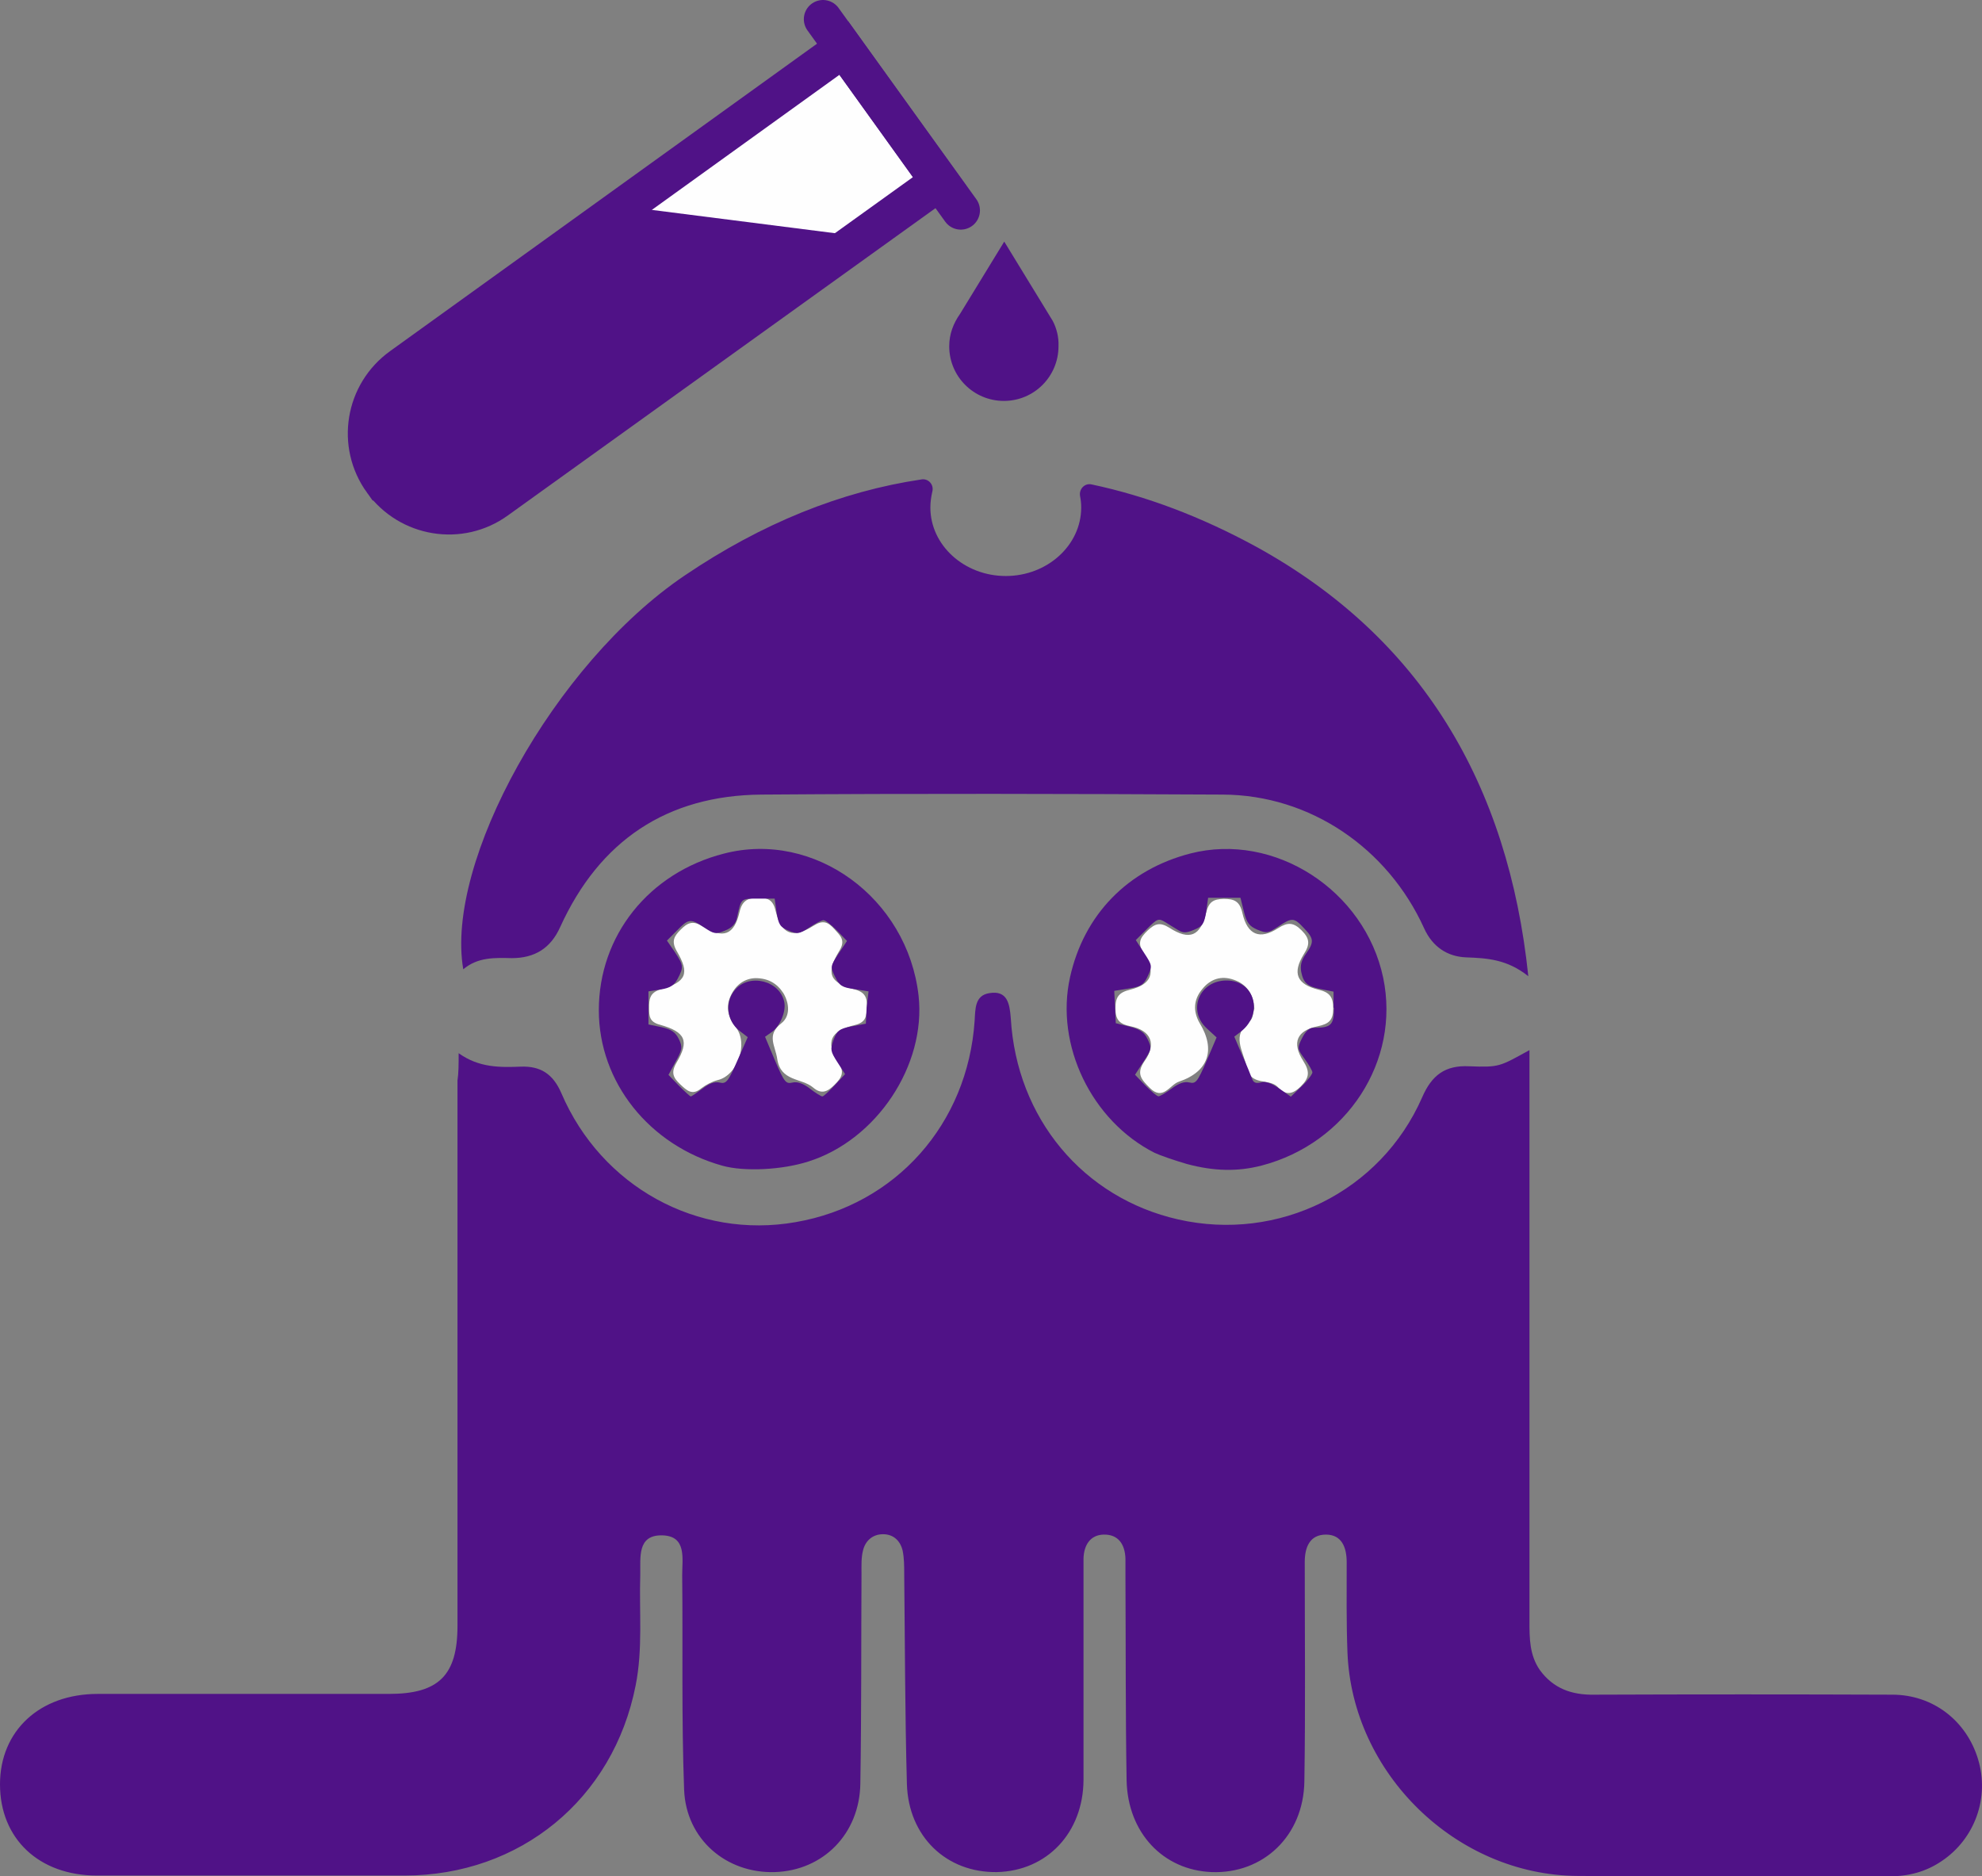 <?xml version="1.0" encoding="UTF-8" standalone="no"?>
<!-- Generator: Adobe Illustrator 24.1.1, SVG Export Plug-In . SVG Version: 6.00 Build 0)  -->

<svg
   version="1.1"
   id="Capa_1"
   x="0px"
   y="0px"
   viewBox="0 0 515.115 487.585"
   xml:space="preserve"
   sodipodi:docname="logo-phmeter.svg"
   width="515.115"
   height="487.585"
   inkscape:version="1.1 (c4e8f9e, 2021-05-24)"
   xmlns:inkscape="http://www.inkscape.org/namespaces/inkscape"
   xmlns:sodipodi="http://sodipodi.sourceforge.net/DTD/sodipodi-0.dtd"
   xmlns="http://www.w3.org/2000/svg"
   xmlns:svg="http://www.w3.org/2000/svg"><rect x="0" y="0" width="515.115" height="487.585" fill="#808080" stroke="none"/><defs
   id="defs1292" /><sodipodi:namedview
   id="namedview1290"
   pagecolor="#ffffff"
   bordercolor="#666666"
   borderopacity="1.0"
   inkscape:pageshadow="2"
   inkscape:pageopacity="0.0"
   inkscape:pagecheckerboard="0"
   showgrid="false"
   fit-margin-top="0"
   fit-margin-left="0"
   fit-margin-right="0"
   fit-margin-bottom="0"
   inkscape:zoom="1.1895019"
   inkscape:cx="257.67088"
   inkscape:cy="246.74193"
   inkscape:window-width="2225"
   inkscape:window-height="1027"
   inkscape:window-x="0"
   inkscape:window-y="25"
   inkscape:window-maximized="0"
   inkscape:current-layer="Capa_1" />
<style
   type="text/css"
   id="style1258">
	.st0{fill:#501287;}
	.st1{fill:#501288;}
	.st2{fill:#2B0D51;}
	.st3{fill:#7A7A7A;}
	.st4{fill:#6D6D6D;}
	.st5{fill:#4F4F4F;}
	.st6{fill:#999999;}
	.st7{display:none;fill:#FFF800;}
	.st8{fill:#FFF800;}
	.st9{clip-path:url(#SVGID_2_);}
	.st10{clip-path:url(#SVGID_4_);}
	.st11{fill:#FEFEFE;}
	.st12{fill:#FEFEFE;stroke:#501287;stroke-width:9.97;stroke-miterlimit:10;}
	.st13{fill:#FEFEFE;stroke:#501287;stroke-width:9.97;stroke-linecap:round;stroke-miterlimit:10;}
</style>
<ellipse
   class="st7"
   cx="544.2"
   cy="556.285"
   rx="146.5"
   ry="52.5"
   id="ellipse1260" />
<g
   id="g1287"
   transform="translate(-96.7,-108.015)">
	<path
   class="st0"
   d="m 215.9,381.7 c 5.3,3.8 10.7,3.7 16.1,3.5 5.1,-0.2 8.4,1.8 10.6,6.9 10.4,24.3 35.4,38 60.9,33.5 26,-4.5 44.7,-25.5 46.5,-52.3 0.2,-3 0,-6.6 3.8,-7.2 4.7,-0.8 5.3,2.7 5.6,6.5 1.5,26 18.8,46.7 43.5,52.3 26,5.9 52.6,-7.1 63.4,-31.7 2.5,-5.8 6,-8.4 12.2,-8.1 7.9,0.3 7.9,0.1 15.7,-4.2 0,2.4 0,4.6 0,6.7 0,47.2 0,94.5 0,141.7 0,4.4 0,8.8 2.7,12.7 3.5,4.8 8.3,6.5 14.1,6.4 25.8,-0.1 51.6,-0.1 77.5,0 10.6,0 19.3,6.8 22.3,16.8 3,9.9 -0.8,20.6 -9.4,26.4 -4.1,2.8 -8.6,4 -13.6,4 -27,-0.1 -54,0.1 -81.1,-0.1 -31.5,-0.2 -58.6,-26.6 -59.8,-58.1 -0.3,-7.8 -0.2,-15.6 -0.2,-23.4 0,-3.9 -1.3,-7.2 -5.4,-7.2 -4.2,0 -5.5,3.3 -5.5,7.1 0,19 0.2,38 -0.1,57 -0.2,14.2 -10.7,24.1 -24.1,23.6 -12.6,-0.5 -21.8,-10.2 -22.1,-23.8 -0.3,-17.6 -0.2,-35.2 -0.3,-52.8 0,-1.6 0,-3.2 0,-4.8 -0.1,-3.7 -1.8,-6.4 -5.7,-6.3 -3.5,0.1 -5.1,2.8 -5.2,6.2 0,4.2 0,8.4 0,12.6 0,15 0,30 0,45 -0.1,13.7 -9.5,23.6 -22.5,23.9 -13.1,0.2 -23,-9.2 -23.4,-22.9 -0.5,-18.2 -0.5,-36.4 -0.7,-54.6 0,-2 0,-4 -0.4,-6 -0.6,-2.6 -2.4,-4.3 -5.1,-4.3 -2.7,0 -4.6,1.7 -5.2,4.2 -0.5,1.9 -0.4,4 -0.4,6 -0.1,18.2 0,36.4 -0.3,54.6 -0.2,13.1 -9.7,22.6 -22.2,23 -12.6,0.4 -23.1,-8.5 -23.6,-21.4 -0.7,-18.6 -0.3,-37.2 -0.5,-55.8 0,-4.3 1.2,-10.1 -5.1,-10.3 -6.7,-0.2 -5.7,5.8 -5.8,10.3 -0.3,9.6 0.7,19.2 -1.2,28.7 -5.8,29.5 -30,49.4 -60.1,49.4 -26.6,0 -53.2,0 -79.9,0 -15.1,0 -25.2,-9.6 -25.2,-23.7 0,-13.9 10.3,-23.5 25.4,-23.5 25.2,0 50.4,0 75.7,0 12.9,0 17.8,-4.8 17.8,-17.7 0,-47.2 0,-94.5 0,-141.7 0.3,-2 0.3,-4.2 0.3,-7.1 z"
   id="path1262" />
	<path
   class="st11"
   d="m 293,362.2 c -2.8,0.1 -5,1.7 -6.3,4.4 -1.5,3 -0.8,5.8 1.2,8.3 3.4,4.3 0.5,12.6 -4.7,13.8 -1.5,0.4 -3,1.2 -4.2,2.1 -2.4,2 -3.8,0.6 -5.5,-1 -1.8,-1.7 -2.5,-3 -1,-5.6 3.4,-5.7 2.4,-8 -4.3,-9.9 -2.7,-0.7 -2.8,-2.2 -2.8,-4.3 0,-2.3 0.1,-4 3,-4.9 6.7,-1.9 7.6,-4.1 4.2,-9.9 -1.5,-2.6 -0.7,-3.9 1,-5.6 1.7,-1.7 3.1,-2.5 5.6,-0.9 5.5,3.4 8.3,2.3 9.7,-3.7 0.7,-3 2.2,-3.7 5,-3.7 2.6,0 3.8,0.8 4.4,3.5 1.5,6 4.4,7.2 9.8,3.8 2.5,-1.6 3.8,-1 5.5,0.9 1.5,1.7 2.9,2.8 1.3,5.5 -3.6,5.9 -2.7,8.3 3.8,10.1 2.8,0.7 3.4,2.1 3.3,4.6 -0.1,2.4 -0.2,4 -3.2,4.7 -6.3,1.5 -7.6,4.4 -4.3,9.5 1.8,2.7 1,4.1 -0.9,6 -1.8,1.8 -3.4,2.6 -5.6,0.7 -3,-2.5 -8.4,-1.5 -9.3,-7.4 -0.5,-3.5 -2.9,-6.2 1.1,-9.3 2.3,-1.8 2.1,-5.1 0.5,-7.8 -1.7,-2.6 -4,-3.9 -7.3,-3.9 z"
   id="path1264" />
	<path
   class="st11"
   d="m 422.7,370.1 c -0.3,-3.9 -2.1,-6.4 -5.4,-7.5 -3.2,-1.1 -6,-0.2 -8.1,2.4 -2.3,2.7 -2.5,5.8 -0.7,8.9 4.2,6.9 2.3,12.6 -5.4,15.2 -2.4,0.8 -4.1,5.1 -7.6,1.6 -2.2,-2.2 -3.6,-3.7 -1.3,-7 3.1,-4.4 1.7,-7.9 -3.7,-9 -3,-0.6 -3.9,-1.8 -3.9,-4.7 0,-2.9 0.9,-4.1 3.8,-4.8 5.6,-1.4 6.8,-4.4 3.6,-9.4 -1.8,-2.7 -1,-4.1 1,-6 1.9,-1.8 3.2,-2.2 5.6,-0.7 5.3,3.4 8.1,2.2 9.6,-4 0.7,-2.8 1.9,-3.4 4.5,-3.5 2.8,0 4.2,0.6 4.9,3.7 1.3,5.7 4.5,7 9.3,3.9 2.5,-1.6 4,-1.5 6.1,0.6 2.1,2.1 2.2,3.6 0.6,6.1 -3.1,5 -1.9,7.9 3.8,9.3 2.9,0.7 3.8,1.9 3.8,4.9 0,3 -1.1,4 -4,4.6 -5.5,1.1 -6.8,4.3 -3.8,9 1.7,2.7 1.7,4.3 -0.6,6.6 -2.3,2.3 -4.1,2.3 -6,0.2 -2.3,-2.4 -7.1,-0.1 -8.1,-5.2 -0.9,-4.3 -4.1,-8.2 0.9,-12 0.8,-0.7 0.8,-2.4 1.1,-3.2 z"
   id="path1266" />
	<g
   id="g1274">
		<path
   class="st12"
   d="m 196.1,233.1 v 0 c -6.9,-9.6 -4.7,-22.9 4.9,-29.8 l 115,-82.8 24.9,34.7 -115.1,82.7 c -9.5,6.9 -22.8,4.7 -29.7,-4.8 z"
   id="path1268" />
		<line
   class="st13"
   x1="310.6"
   y1="113"
   x2="346.4"
   y2="162.7"
   id="line1270" />
		<path
   class="st0"
   d="m 261.7,162 55,7 -95.1,68.4 c -8.5,6.1 -20.3,4.2 -26.3,-4.3 v 0 c -6.1,-8.5 -4.2,-20.3 4.3,-26.3 z"
   id="path1272" />
	</g>
	<path
   class="st0"
   d="m 370.3,191.4 -12.6,-20.6 -11.5,18.8 c -1.7,2.4 -2.8,5.2 -2.8,8.4 0,7.9 6.4,14.2 14.2,14.2 7.9,0 14.2,-6.4 14.2,-14.2 0.1,-2.4 -0.5,-4.7 -1.5,-6.6 z"
   id="path1276" />
	<path
   class="st0"
   d="m 423.2,250.1 c -14.3,-7.8 -28.6,-13.2 -42.8,-16.2 -1.8,-0.4 -3.3,1.2 -3,3 0.2,1 0.3,2 0.3,3 0,9.8 -8.8,17.8 -19.6,17.8 -10.8,0 -19.6,-8 -19.6,-17.8 0,-1.4 0.2,-2.8 0.5,-4.1 0.5,-1.8 -1,-3.5 -2.8,-3.2 -20.9,3.1 -41.5,11.4 -61.6,25 -34,23 -62.3,74.5 -57.5,102.3 3.8,-3.2 8.2,-3 12.6,-2.9 5.9,0 10.1,-2.5 12.6,-8.1 10.2,-22.4 27.7,-34.2 52.3,-34.4 40,-0.3 80,-0.2 119.9,0 22.8,0.1 42.9,14 52.3,34.7 2.2,4.9 6.1,7.4 10.9,7.6 5.5,0.2 10.7,0.5 16.2,4.9 -5.2,-49.9 -27.8,-88 -70.7,-111.6 z"
   id="path1278" />
	<g
   id="g1285">
		<g
   id="g3493_1_">
			<g
   id="g3503_1_"
   transform="translate(84.433,106.737)">
				<path
   id="path3505_1_"
   class="st0"
   d="m 237.5,263.1 -0.2,4.2 -3.7,0.7 c -3.2,0.6 -3.8,1.1 -4.7,3.5 -0.9,2.5 -0.8,3 1,5.8 l 2,3.1 -2.7,2.9 c -1.5,1.6 -2.9,2.9 -3.2,2.9 -0.3,0 -1.8,-0.9 -3.2,-2 -1.8,-1.4 -3.3,-1.9 -4.6,-1.6 -1.7,0.4 -2.1,-0.1 -4.5,-5.7 l -2.6,-6.2 1.7,-1.2 c 2.2,-1.5 3.8,-5.4 3.3,-7.8 -1.1,-5.6 -9.1,-7.6 -12.8,-3.2 -2.7,3.1 -2.2,8 1.1,10.6 l 2.2,1.7 -2.7,6.1 c -2.4,5.5 -2.9,6.1 -4.6,5.7 -1.3,-0.3 -2.7,0.2 -4.5,1.6 -1.5,1.1 -2.8,2 -3,2 -0.2,0 -1.6,-1.3 -3.1,-2.8 l -2.7,-2.8 1.9,-3.5 c 1.7,-3.1 1.8,-3.7 0.8,-5.8 -0.9,-1.8 -1.9,-2.5 -4.5,-3.1 l -3.4,-0.7 v -4.3 -4.3 l 3.2,-0.5 c 2.5,-0.4 3.5,-1.1 4.4,-2.8 1.6,-3 1.5,-3.5 -0.8,-7 l -2,-2.9 2.6,-2.6 c 3,-3.1 3.5,-3.2 7.1,-0.8 2.5,1.7 3,1.8 5.4,0.8 1.8,-0.7 2.8,-1.8 3.1,-3.3 1.1,-5.2 1,-5 5.5,-5 h 4.3 l 0.5,3.6 c 0.5,3.1 0.9,3.8 3.1,4.7 2.3,1 2.8,0.9 5.4,-0.8 1.5,-1 3.2,-1.9 3.7,-1.9 0.5,0 2,1.2 3.5,2.7 l 2.6,2.7 -2.2,3.3 c -2.1,3.2 -2.2,3.4 -0.9,6 1.1,2.3 1.8,2.8 5,3.2 l 3.7,0.6 z M 251,260 c -2.9,-25.4 -27.1,-43 -50.6,-36.9 -19.5,5 -32.5,21.3 -32.5,40.7 0,18.7 13.1,35.1 32.1,40.4 5.7,1.6 15.6,1.1 22.4,-1.1 17.7,-5.6 30.6,-25 28.6,-43.1" />
			</g>
			<g
   id="g3507_1_"
   transform="translate(114.488,106.702)">
				<path
   id="path3509_1_"
   class="st0"
   d="m 328.9,263.2 c 0,4.5 -0.7,5.2 -5.3,5.2 -1.1,0 -2.1,0.9 -3,2.7 -1.3,2.6 -1.2,2.8 0.7,5.4 1.1,1.5 2,3.1 2,3.5 0,0.4 -1.2,2.1 -2.8,3.6 l -2.8,2.7 -3,-2.1 c -2,-1.4 -3.6,-2 -4.8,-1.6 -1.3,0.3 -1.9,0.1 -2.3,-1 -0.3,-0.8 -1.4,-3.6 -2.6,-6.2 l -2,-4.7 1.7,-1.3 c 6,-4.7 3.6,-13.3 -3.7,-13.3 -7.1,0 -10.3,7.8 -5.1,12.5 l 2.5,2.3 -2.6,6.1 c -2.4,5.5 -2.8,6 -4.5,5.6 -1.3,-0.3 -2.7,0.2 -4.6,1.6 v 0 c -1.5,1.1 -3,2 -3.4,2 -0.4,0 -1.9,-1.3 -3.4,-2.8 l -2.7,-2.8 2.2,-3.4 c 2.1,-3.2 2.2,-3.5 1.1,-5.8 -0.9,-1.9 -2,-2.6 -4.7,-3.3 l -3.6,-0.9 -0.2,-4.2 -0.2,-4.2 3.7,-0.6 c 3.2,-0.5 3.9,-0.9 5,-3.2 1.2,-2.6 1.2,-2.8 -0.9,-6 l -2.2,-3.4 2.9,-2.9 c 2.7,-2.7 3,-2.8 4.7,-1.8 1,0.6 2.5,1.6 3.4,2.1 1.3,0.8 2.1,0.8 4.2,-0.1 2.2,-0.9 2.6,-1.6 3.1,-4.7 l 0.5,-3.6 h 4.2 4.2 l 0.9,3.6 c 0.7,2.9 1.4,3.8 3.5,4.7 2.4,1 2.8,0.9 5.4,-0.8 3.6,-2.4 4.1,-2.4 6.7,0.4 2.6,2.7 2.7,3.6 0.5,6.7 -1.2,1.7 -1.5,3 -1.2,4.7 0.6,2.9 1.6,3.8 5.4,4.5 l 3,0.6 v 4.2 z m 12.8,-7.8 c -4.8,-22.8 -28.3,-37.9 -50.1,-32.3 -16.3,4.2 -27.7,15.9 -31.3,32.2 -3.9,17.6 5.6,37.3 22,45.6 1.5,0.7 5.3,2 8.4,2.9 7.1,1.9 13.2,2 19.4,0.4 22.2,-5.8 36.1,-27.2 31.6,-48.8" />
			</g>
		</g>
	</g>
</g>
</svg>

